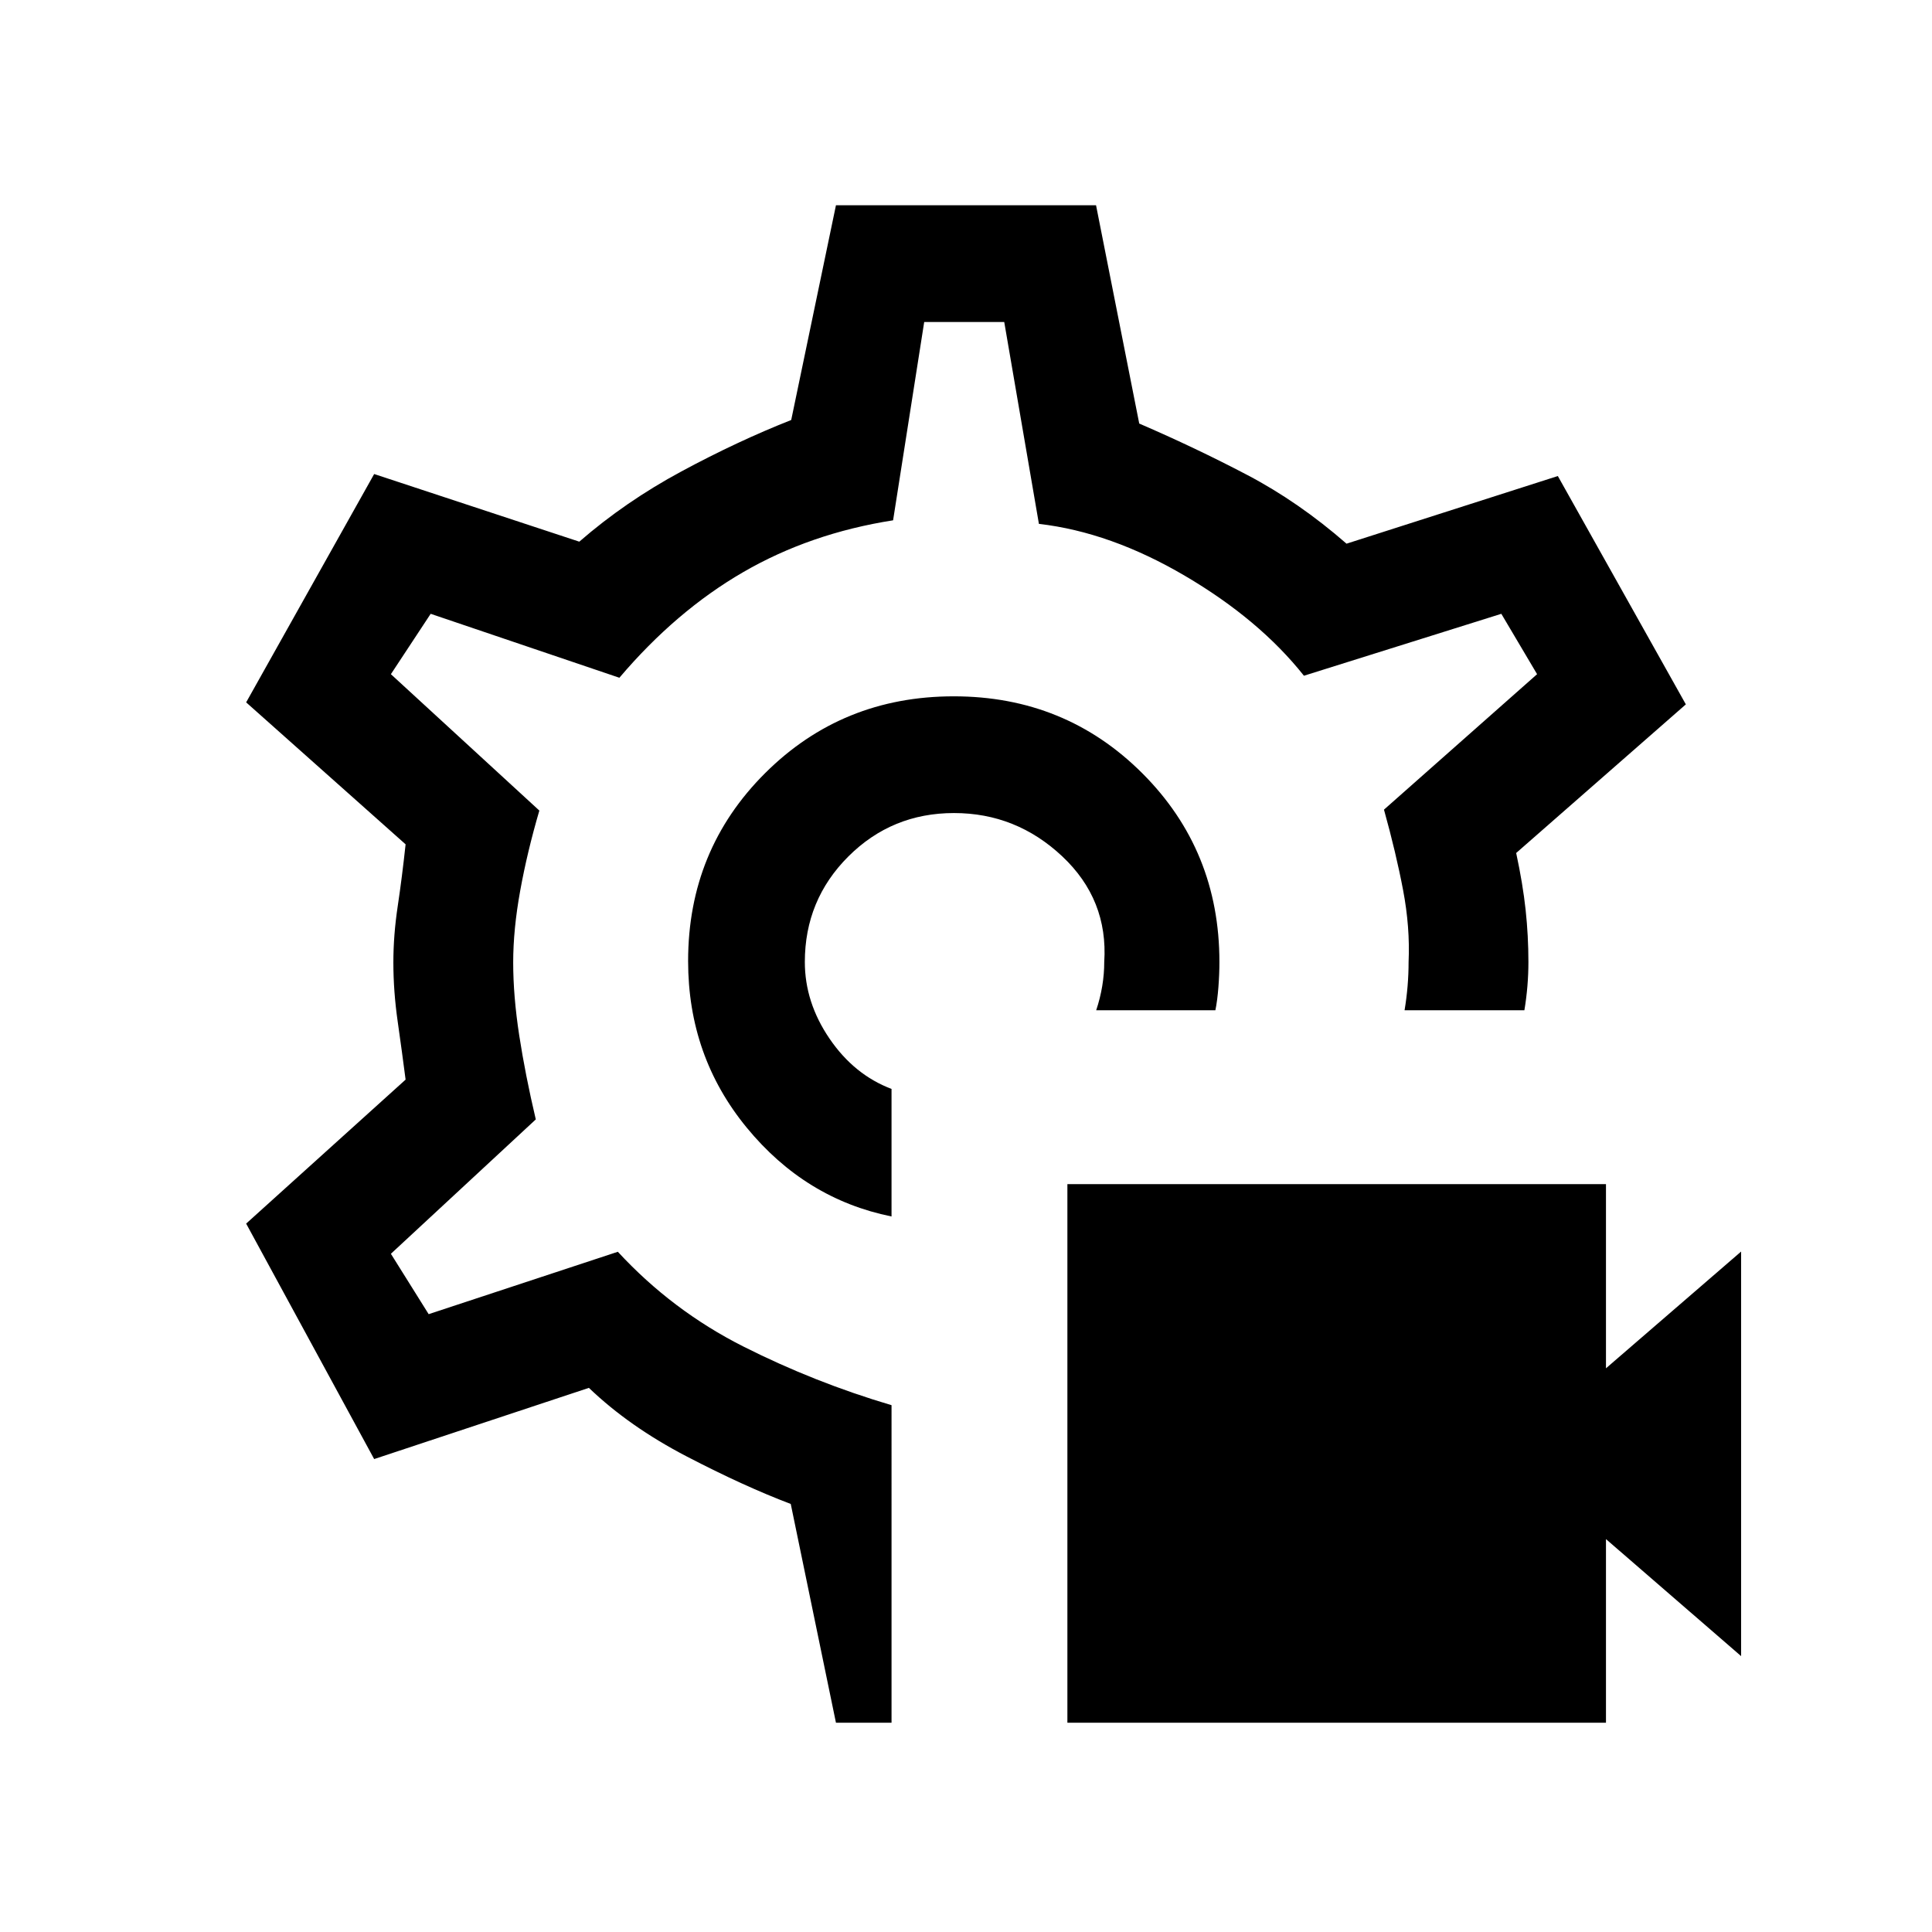 <svg xmlns="http://www.w3.org/2000/svg" height="20" viewBox="0 -960 960 960" width="20"><path d="M530.38-104v-267.62H798v91.52l67.15-58.01v201.03L798-195.23V-104H530.38ZM479-482Zm-5.08-132q-55.44 0-93.72 38.15-38.28 38.14-38.28 93.4 0 47.3 29.12 82.76 29.11 35.46 71.96 44.15v-63.38q-18.54-7-30.81-24.99-12.27-18-12.27-38.09 0-30.83 21.62-52.42Q443.16-556 474.04-556t53.77 21.5q22.88 21.5 20.88 52.5 0 6-1 12t-3 12h59.23q1-5 1.5-11.5t.5-12.5q0-55.45-38.27-93.72Q529.37-614 473.92-614Zm-58.54 510-22.46-108.69q-23.15-8.77-51.7-23.61-28.55-14.84-48.6-34.08L185.92-235l-63.61-117 79.23-71.54q-1.77-13.74-3.92-28.79-2.16-15.05-2.16-29.43 0-13.61 2.16-27.93 2.15-14.32 3.92-30.77L122.31-611l63.61-113.46 101.93 33.61q22.92-19.92 50.77-34.92 27.84-15 54.53-25.54L415.38-858h129.24l21.46 108.46q28 12.08 53.65 25.54 25.65 13.46 49.35 34.15l105-33.61L837.69-610l-84.31 73.85q3.31 15.38 4.7 28.3 1.38 12.92 1.38 25.85 0 6-.5 12t-1.5 12h-59.54q1-6 1.5-12t.5-12q.77-17.25-2.73-35.7-3.5-18.45-9.5-39.99L763.77-625 746-655l-98.08 30.77q-22.15-27.92-59.12-49.64t-72.57-25.82L499-800h-39.77l-15.46 98.54q-41.23 6.46-74.58 25.81-33.34 19.34-61.42 52.42L214-655l-19.77 30L268-557.23q-6 20.46-9.5 39.73-3.5 19.27-3.5 35.69 0 16.81 3 36.31 3 19.5 8.23 41.73l-72 66.77L213-307l94-31q27 29.23 62.38 47.08 35.39 17.84 73.62 29.15V-104h-27.62Z"/></svg>